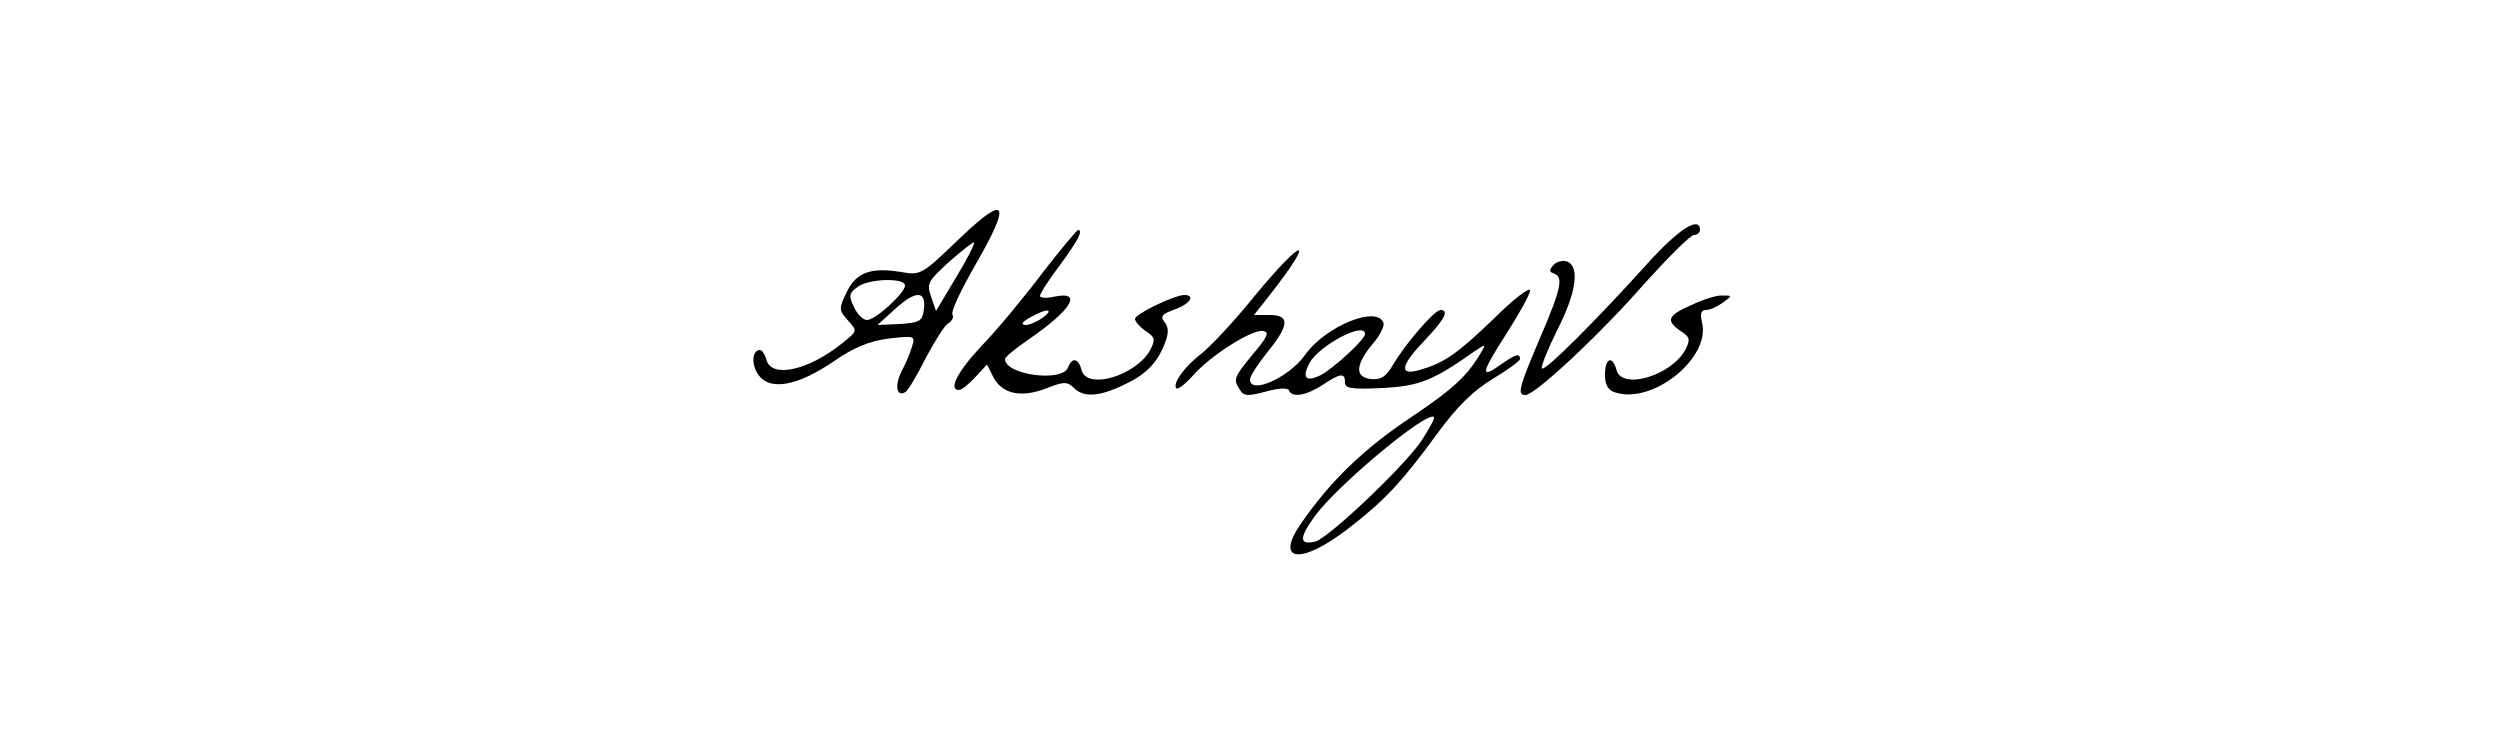<?xml version="1.0" standalone="no"?>
<!DOCTYPE svg PUBLIC "-//W3C//DTD SVG 20010904//EN"
 "http://www.w3.org/TR/2001/REC-SVG-20010904/DTD/svg10.dtd">
<svg version="1.0" xmlns="http://www.w3.org/2000/svg"
 width="500pt" height="150pt" viewBox="0 0 500 150"
 preserveAspectRatio="xMidYMid meet">

<g transform="translate(0,150) scale(0.1,-0.1)"
fill="#000000" stroke="none">
<path d="M1918 1022 c-74 -71 -76 -73 -116 -66 -61 10 -90 -1 -109 -41 -16
-33 -15 -36 3 -56 19 -21 19 -21 -11 -45 -68 -55 -142 -71 -152 -34 -3 11 -9
20 -13 20 -16 0 -18 -29 -3 -50 23 -32 78 -22 150 27 42 29 72 41 111 46 51 6
53 5 46 -16 -3 -12 -13 -35 -21 -50 -14 -28 -10 -52 8 -41 5 3 23 33 40 67 18
34 38 66 45 70 8 5 12 12 9 18 -4 5 17 49 45 98 74 128 64 145 -32 53z m-6
-77 l-40 -67 -10 29 c-9 26 -6 31 37 70 25 22 48 40 49 38 2 -2 -14 -34 -36
-70z m-102 -16 c0 -15 -59 -69 -76 -69 -8 0 -20 12 -26 26 -11 22 -10 28 7 40
22 17 95 19 95 3z m38 -46 c-3 -25 -7 -28 -48 -31 l-45 -2 33 30 c42 39 64 40
60 3z"/>
<path d="M3295 973 c-103 -114 -205 -216 -211 -210 -3 3 11 37 30 76 39 76 46
128 20 138 -8 3 -21 0 -27 -7 -9 -10 -9 -14 1 -17 19 -7 15 -29 -28 -129 -43
-101 -46 -114 -29 -114 19 0 149 121 239 224 47 52 91 96 98 96 6 0 12 5 12
10 0 29 -43 2 -105 -67z"/>
<path d="M2084 953 c-37 -49 -91 -114 -121 -145 -48 -51 -67 -88 -45 -88 5 0
19 11 32 25 l24 26 13 -26 c18 -33 55 -41 105 -22 35 14 42 14 55 2 19 -20 49
-19 98 4 46 21 69 44 85 85 8 21 7 32 -1 42 -9 11 -5 16 20 25 31 11 43 29 19
29 -21 -1 -98 -38 -98 -48 0 -5 10 -16 21 -24 19 -12 20 -17 10 -37 -28 -52
-127 -82 -138 -41 -6 24 -19 26 -27 5 -11 -30 -126 -15 -126 17 0 4 21 21 47
39 86 59 109 97 53 86 -16 -4 -30 -3 -30 1 0 5 18 33 40 62 36 49 47 70 36 70
-2 0 -35 -39 -72 -87z m2 -88 c-11 -8 -27 -15 -35 -15 -10 1 -7 6 9 15 33 19
50 18 26 0z"/>
<path d="M2510 909 c-41 -51 -90 -103 -108 -117 -34 -26 -58 -60 -49 -69 3 -2
18 9 33 26 36 41 119 93 140 89 13 -2 10 -11 -20 -46 -39 -48 -40 -50 -26 -72
7 -12 16 -13 52 -3 26 7 44 8 46 2 6 -15 35 -10 67 11 36 24 45 25 45 5 0 -12
13 -14 75 -11 75 4 101 15 185 74 19 13 22 14 15 2 -29 -51 -56 -76 -145 -136
-93 -62 -160 -127 -218 -211 -54 -78 1 -83 96 -9 71 55 105 91 176 188 40 55
72 86 111 110 30 18 55 36 55 40 0 13 -10 9 -41 -13 -40 -28 -36 -14 16 67 24
38 45 75 45 83 0 8 -33 -17 -72 -56 -75 -72 -100 -89 -149 -103 -42 -12 -38 9
11 60 39 41 49 60 31 60 -12 0 -69 -66 -94 -108 -15 -26 -25 -32 -46 -30 -32
4 -30 29 5 71 14 16 23 35 21 41 -12 36 -116 -6 -157 -64 -32 -45 -110 -80
-110 -49 0 7 16 31 35 55 44 54 45 74 4 74 l-31 0 30 38 c95 121 72 122 -28 1z
m220 -77 c0 -11 -61 -67 -88 -82 -30 -15 -39 -6 -23 24 19 35 111 84 111 58z
m112 -215 c-38 -54 -184 -192 -211 -200 -33 -8 -33 7 -2 50 45 62 225 212 239
199 2 -3 -10 -24 -26 -49z"/>
<path d="M3383 890 c-48 -21 -52 -31 -22 -52 19 -12 20 -17 10 -37 -28 -52
-127 -82 -138 -41 -8 30 -23 24 -23 -9 0 -21 6 -32 21 -36 75 -24 191 70 173
140 -4 18 -2 25 8 25 8 0 23 7 34 15 19 14 19 14 -1 14 -11 1 -39 -8 -62 -19z"/>
</g>
</svg>
